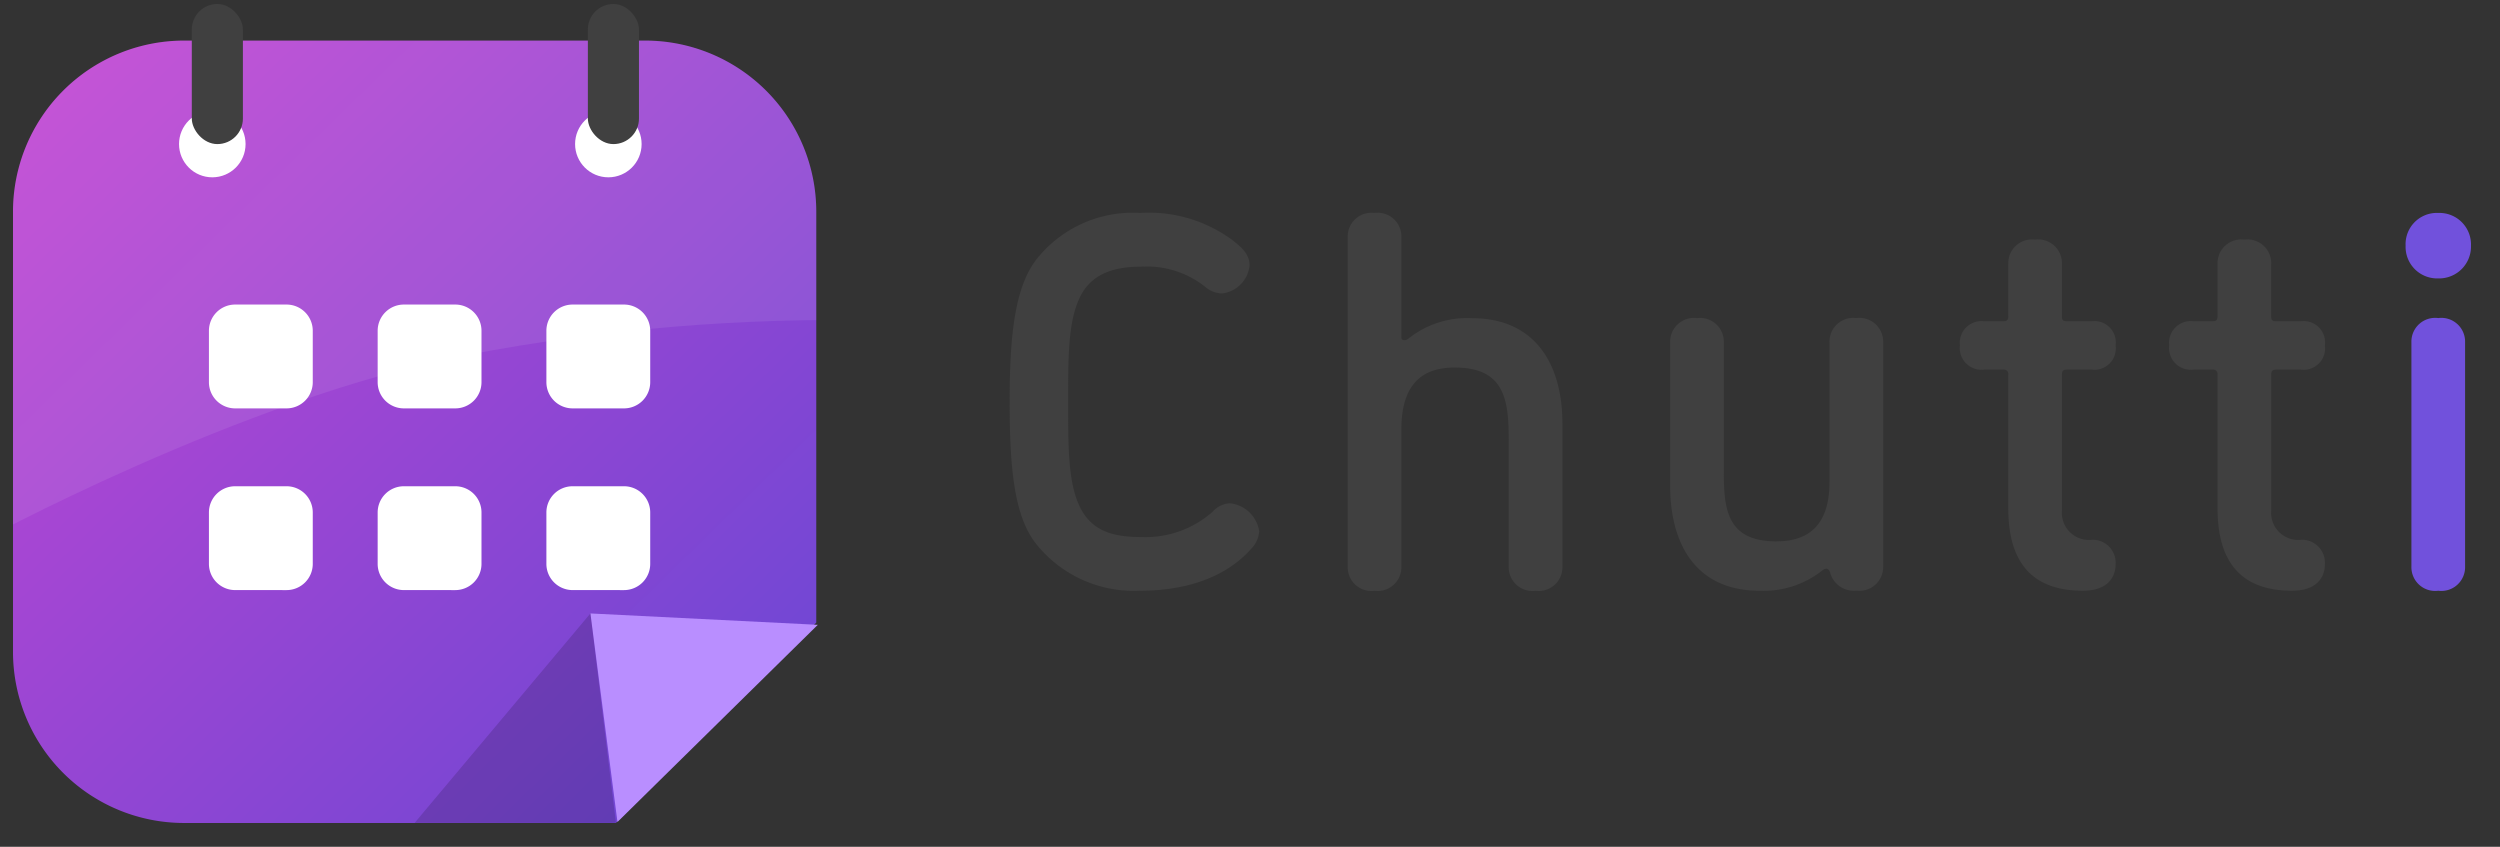 <svg xmlns="http://www.w3.org/2000/svg" xmlns:xlink="http://www.w3.org/1999/xlink" width="124" height="42" viewBox="0 0 124 42">
  <rect x="0" y="0" width="124" height="42" fill="#333333" stroke="none"/>
  <defs>
    <linearGradient id="linear-gradient" x1="0.5" x2="0.5" y2="1" gradientUnits="objectBoundingBox">
      <stop offset="0" stop-color="#fff"/>
      <stop offset="1" stop-color="gray"/>
    </linearGradient>
    <linearGradient id="linear-gradient-2" x2="1" y2="1" gradientUnits="objectBoundingBox">
      <stop offset="0" stop-color="#c445d2"/>
      <stop offset="1" stop-color="#6747d4"/>
    </linearGradient>
    <clipPath id="clip-path">
      <path id="Path_135" data-name="Path 135" d="M793.78,147.989s13.227-7.254,24.406-9.387a97.816,97.816,0,0,1,20.481-1.707L837.3,114.2l-45.74,1.877Z" transform="translate(-791.561 -114.196)" fill="url(#linear-gradient)"/>
    </clipPath>
    <clipPath id="clip-logo">
      <rect width="124" height="42"/>
    </clipPath>
  </defs>
  <g id="logo" clip-path="url(#clip-logo)">
    <g id="Group_160" data-name="Group 160" transform="translate(-715 -52)">
      <path id="Path_122" data-name="Path 122" d="M1551.014,262.983H1529.6a8.486,8.486,0,0,1-8.486-8.486V232.663a8.486,8.486,0,0,1,8.486-8.487h22.87a8.487,8.487,0,0,1,8.486,8.487v20.381Z" transform="translate(-805.469 -170.163)" fill="url(#linear-gradient-2)"/>
      <circle id="Ellipse_3" data-name="Ellipse 3" cx="1.65" cy="1.65" r="1.65" transform="translate(723.88 57.495)" fill="#fff"/>
      <circle id="Ellipse_4" data-name="Ellipse 4" cx="1.65" cy="1.65" r="1.65" transform="translate(743.524 57.495)" fill="#fff"/>
      <path id="Path_123" data-name="Path 123" d="M1756.746,474.514l-1.341-10.343,11.278.564Z" transform="translate(-1011.12 -381.744)" fill="#b98eff"/>
      <path id="Path_124" data-name="Path 124" d="M1692.781,464.171l-8.723,10.392h9.99Z" transform="translate(-948.496 -381.744)" opacity="0.15"/>
      <path id="Path_309" data-name="Path 309" d="M13.966-12.712a1.376,1.376,0,0,0,.426-.9A1.641,1.641,0,0,0,12.928-15a1.25,1.25,0,0,0-.852.426,5.023,5.023,0,0,1-3.46,1.251c-1.224,0-2.5-.16-3.141-1.544-.559-1.2-.559-2.9-.559-5.163,0-2.236,0-3.939.559-5.137.639-1.384,2-1.57,3.141-1.57A4.618,4.618,0,0,1,11.757-25.7a1.325,1.325,0,0,0,.8.293,1.556,1.556,0,0,0,1.357-1.384c0-.559-.373-.878-.8-1.224A6.966,6.966,0,0,0,8.483-29.4a6.083,6.083,0,0,0-5.19,2.369c-1.038,1.411-1.278,3.779-1.278,7s.213,5.616,1.278,7a6.2,6.2,0,0,0,5.19,2.369C11.784-10.663,13.354-12.02,13.966-12.712ZM21.445-28.2a1.178,1.178,0,0,0-1.331-1.2,1.178,1.178,0,0,0-1.331,1.2v16.342a1.178,1.178,0,0,0,1.331,1.2,1.178,1.178,0,0,0,1.331-1.2v-6.813c0-2.608,1.411-3.061,2.662-3.061,2.608,0,2.662,1.836,2.662,3.779v6.095a1.178,1.178,0,0,0,1.331,1.2,1.178,1.178,0,0,0,1.331-1.2v-7.106c0-2.874-1.3-5.217-4.5-5.217a4.672,4.672,0,0,0-3.167,1.038.337.337,0,0,1-.16.053c-.106,0-.16-.027-.16-.16Zm18.6,15.091c-2.528,0-2.608-1.7-2.608-3.566v-6.308a1.178,1.178,0,0,0-1.331-1.2,1.178,1.178,0,0,0-1.331,1.2v7.106c0,2.874,1.251,5.217,4.445,5.217A4.684,4.684,0,0,0,42.364-11.7a.337.337,0,0,1,.16-.053c.106,0,.16.106.186.186a1.212,1.212,0,0,0,1.3.9,1.178,1.178,0,0,0,1.331-1.2V-22.986a1.178,1.178,0,0,0-1.331-1.2,1.178,1.178,0,0,0-1.331,1.2v6.92C42.684-13.591,41.3-13.112,40.049-13.112ZM56.87-11.967a1.141,1.141,0,0,0-1.144-1.224,1.347,1.347,0,0,1-1.517-1.464v-6.734c0-.16.053-.24.24-.24H55.7a1.059,1.059,0,0,0,1.171-1.2,1.059,1.059,0,0,0-1.171-1.2H54.448c-.186,0-.24-.053-.24-.24v-2.608a1.178,1.178,0,0,0-1.331-1.2,1.178,1.178,0,0,0-1.331,1.2v2.608c0,.186-.08.24-.24.24h-.958a1.078,1.078,0,0,0-1.2,1.2,1.078,1.078,0,0,0,1.2,1.2h.958a.212.212,0,0,1,.24.24v6.627c0,2.5,1.011,4.1,3.7,4.1C56.524-10.663,56.87-11.382,56.87-11.967Zm10.38,0a1.141,1.141,0,0,0-1.144-1.224,1.347,1.347,0,0,1-1.517-1.464v-6.734c0-.16.053-.24.24-.24h1.251a1.059,1.059,0,0,0,1.171-1.2,1.059,1.059,0,0,0-1.171-1.2H64.828c-.186,0-.24-.053-.24-.24v-2.608a1.178,1.178,0,0,0-1.331-1.2,1.178,1.178,0,0,0-1.331,1.2v2.608c0,.186-.08.24-.24.24h-.958a1.078,1.078,0,0,0-1.2,1.2,1.078,1.078,0,0,0,1.2,1.2h.958a.212.212,0,0,1,.24.24v6.627c0,2.5,1.011,4.1,3.7,4.1C66.9-10.663,67.25-11.382,67.25-11.967Z" transform="translate(763.064 91.962)" fill="#404040"/>
      <path id="Path_310" data-name="Path 310" d="M-4.774-22.986a1.178,1.178,0,0,0-1.331-1.2,1.178,1.178,0,0,0-1.331,1.2v11.125a1.178,1.178,0,0,0,1.331,1.2,1.178,1.178,0,0,0,1.331-1.2Zm.293-4.791A1.566,1.566,0,0,0-6.1-29.4a1.551,1.551,0,0,0-1.624,1.624A1.566,1.566,0,0,0-6.1-26.153,1.581,1.581,0,0,0-4.481-27.776Z" transform="translate(842.042 91.962)" fill="#7151dc"/>
      <g id="Mask_Group_1" data-name="Mask Group 1" transform="translate(711.561 45.196)" opacity="0.08" clip-path="url(#clip-path)">
        <path id="Path_136" data-name="Path 136" d="M1551.014,262.983H1529.6a8.486,8.486,0,0,1-8.486-8.486V232.663a8.486,8.486,0,0,1,8.486-8.487h22.87a8.487,8.487,0,0,1,8.486,8.487v20.381Z" transform="translate(-1517.03 -215.359)" fill="#fff"/>
      </g>
      <path id="Union_2" data-name="Union 2" d="M18.038,14.162a1.3,1.3,0,0,1-1.3-1.3V10.312a1.3,1.3,0,0,1,1.3-1.3h2.55a1.3,1.3,0,0,1,1.3,1.3v2.551a1.3,1.3,0,0,1-1.3,1.3Zm-8.369,0a1.3,1.3,0,0,1-1.3-1.3V10.312a1.3,1.3,0,0,1,1.3-1.3h2.55a1.3,1.3,0,0,1,1.3,1.3v2.551a1.3,1.3,0,0,1-1.3,1.3Zm-8.369,0a1.3,1.3,0,0,1-1.3-1.3V10.312a1.3,1.3,0,0,1,1.3-1.3H3.85a1.3,1.3,0,0,1,1.3,1.3v2.551a1.3,1.3,0,0,1-1.3,1.3ZM18.038,5.15a1.3,1.3,0,0,1-1.3-1.3V1.3a1.3,1.3,0,0,1,1.3-1.3h2.55a1.3,1.3,0,0,1,1.3,1.3V3.85a1.3,1.3,0,0,1-1.3,1.3Zm-8.369,0a1.3,1.3,0,0,1-1.3-1.3V1.3A1.3,1.3,0,0,1,9.669,0h2.55a1.3,1.3,0,0,1,1.3,1.3V3.85a1.3,1.3,0,0,1-1.3,1.3ZM1.3,5.15A1.3,1.3,0,0,1,0,3.85V1.3A1.3,1.3,0,0,1,1.3,0H3.85a1.3,1.3,0,0,1,1.3,1.3V3.85a1.3,1.3,0,0,1-1.3,1.3Z" transform="translate(725.363 67.106)" fill="#fff"/>
      <rect id="Rectangle_53" data-name="Rectangle 53" width="2.535" height="6.949" rx="1.267" transform="translate(724.513 52.198)" fill="#404040"/>
      <rect id="Rectangle_54" data-name="Rectangle 54" width="2.535" height="6.949" rx="1.267" transform="translate(744.158 52.198)" fill="#404040"/>
    </g>
  </g>
</svg>
